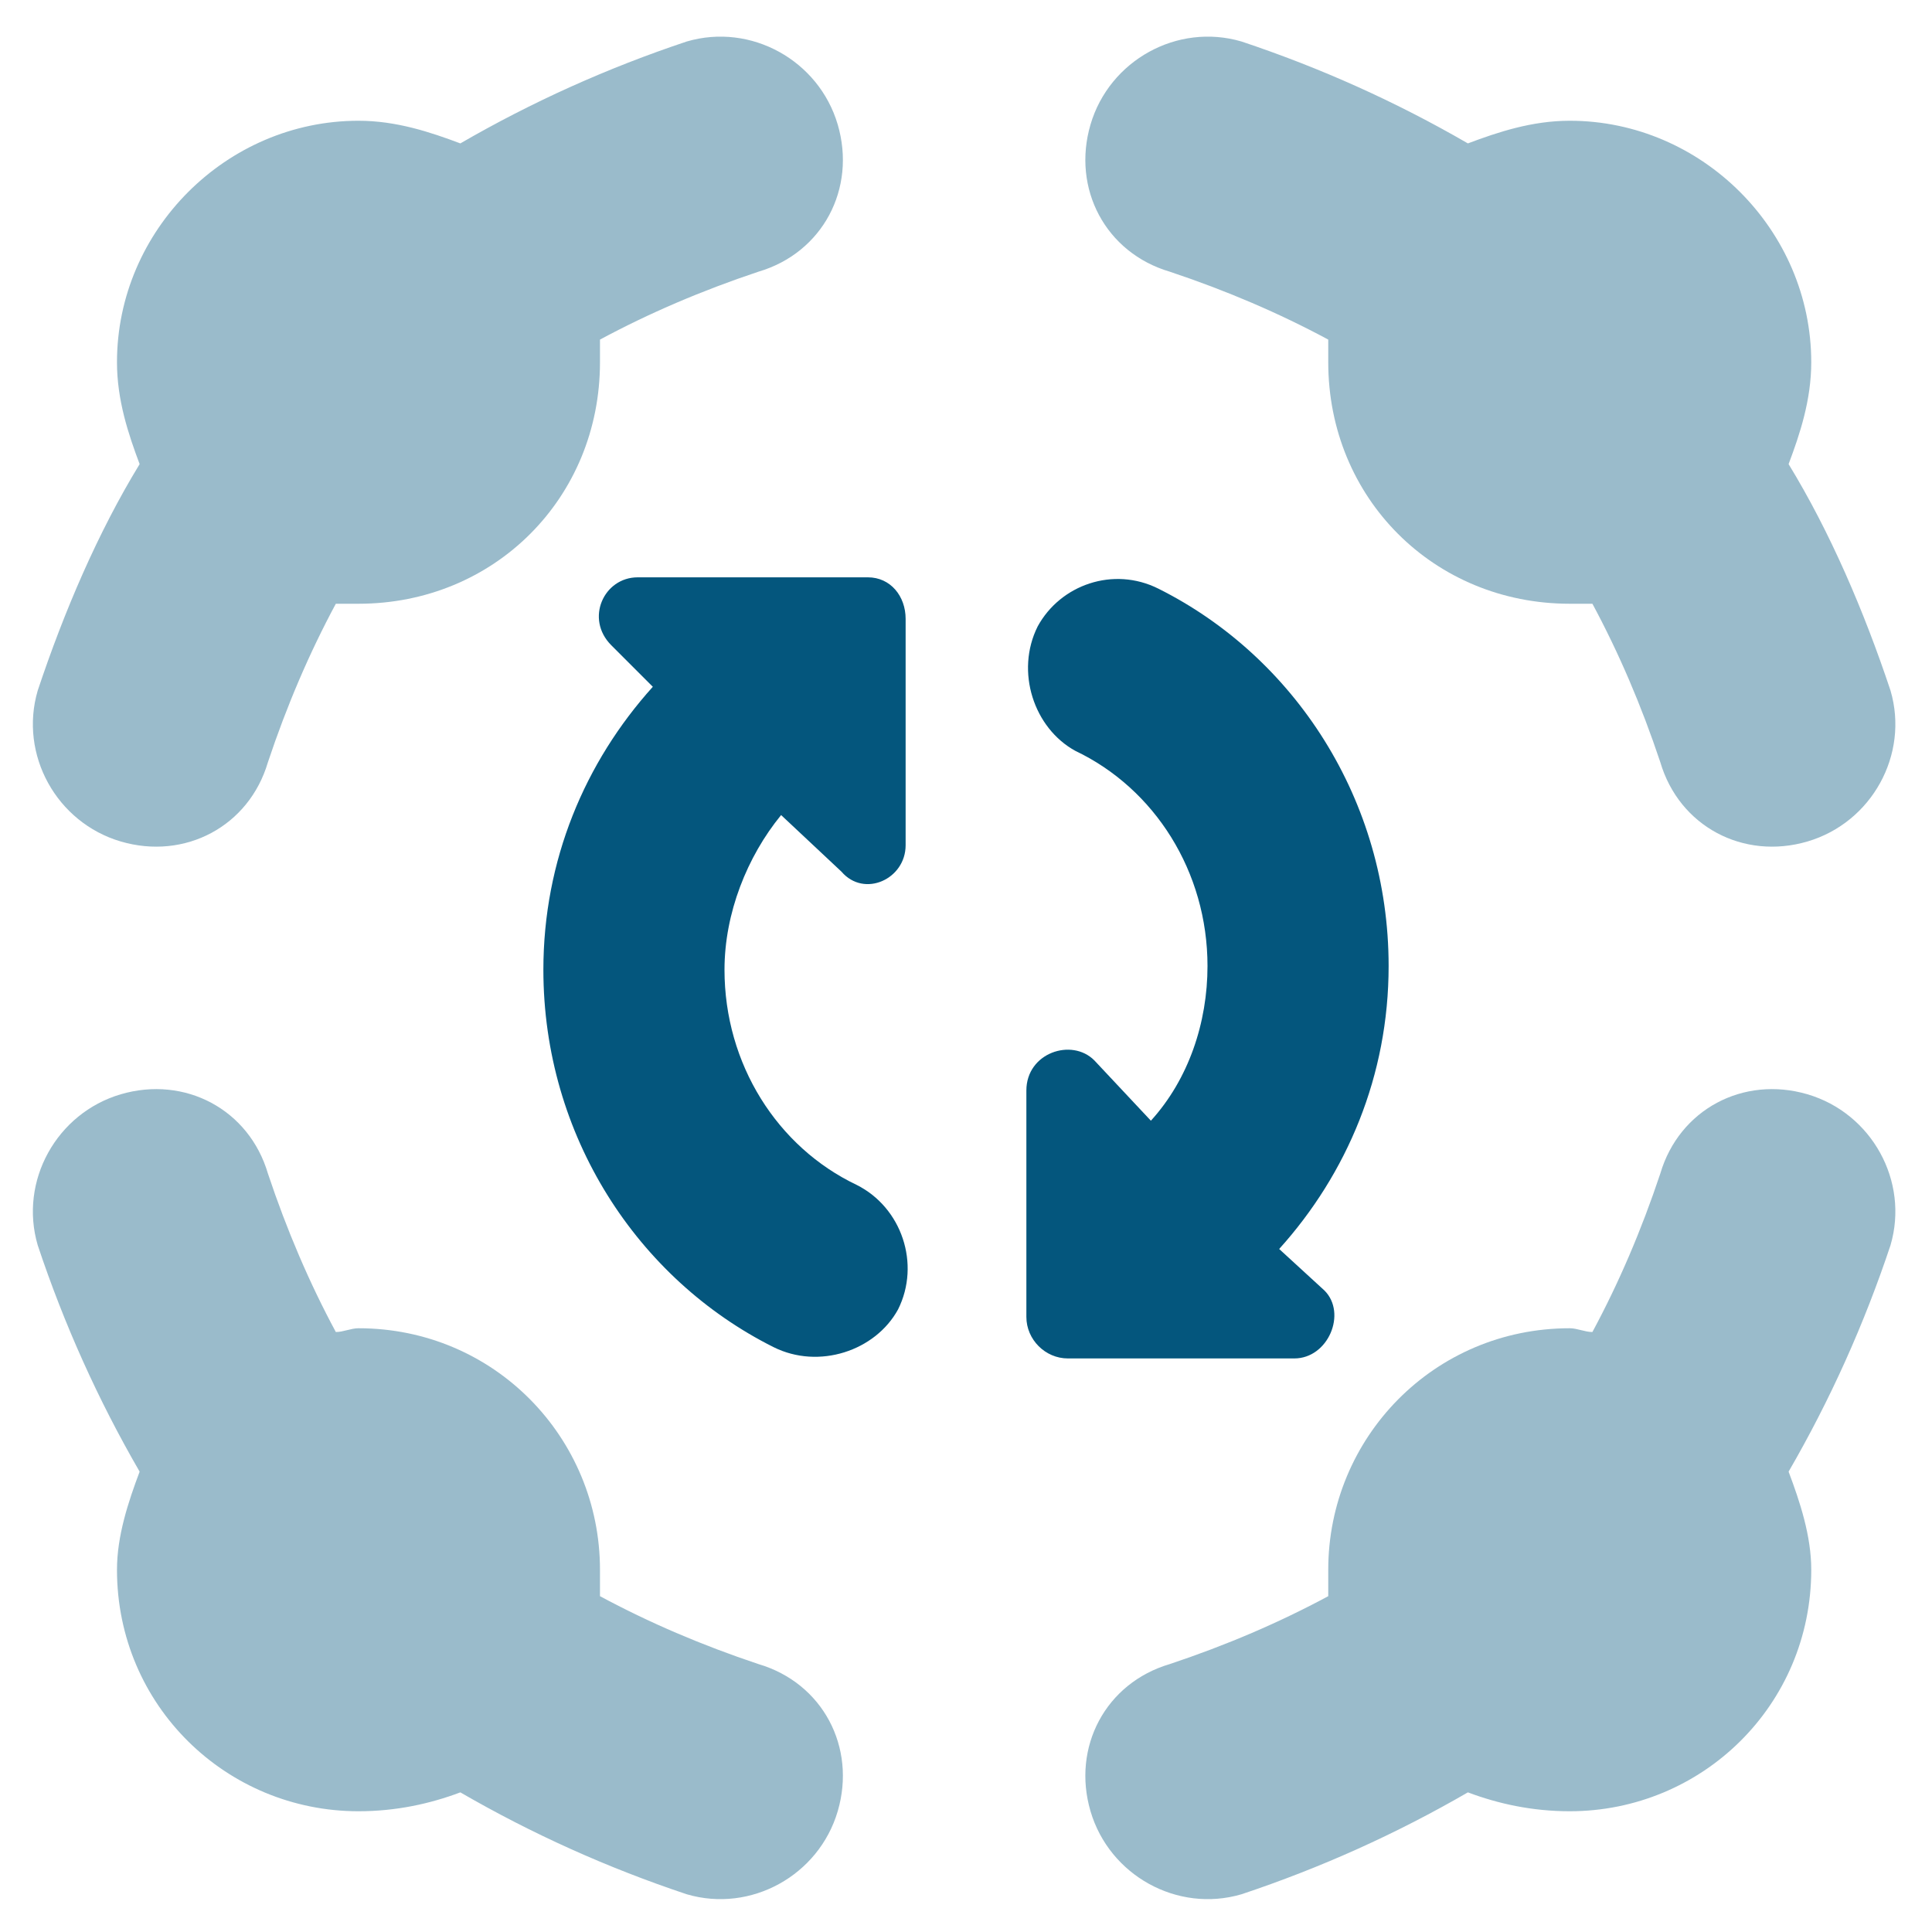 <svg width="40" height="40" viewBox="0 0 40 40" fill="none" xmlns="http://www.w3.org/2000/svg">
<path d="M18.594 27.109C18.125 27.969 16.953 28.359 16.016 27.891C13.203 26.484 11.25 23.516 11.25 20.078C11.25 17.812 12.109 15.781 13.516 14.219L12.656 13.359C12.109 12.812 12.5 11.953 13.203 11.953H17.969C18.438 11.953 18.75 12.344 18.75 12.812V17.5C18.75 18.203 17.891 18.594 17.422 18.047L16.172 16.875C15.469 17.734 15 18.906 15 20.078C15 22.031 16.094 23.75 17.734 24.531C18.672 25 19.062 26.172 18.594 27.109ZM25 20C25 18.047 23.906 16.328 22.266 15.547C21.406 15.078 21.016 13.906 21.484 12.969C21.953 12.109 23.047 11.719 23.984 12.188C26.797 13.594 28.75 16.562 28.75 20C28.75 22.266 27.891 24.297 26.484 25.859L27.422 26.719C27.891 27.188 27.5 28.125 26.797 28.125H22.109C21.641 28.125 21.25 27.734 21.25 27.266V22.578C21.25 21.797 22.188 21.484 22.656 21.953L23.828 23.203C24.609 22.344 25 21.172 25 20Z" fill="#04567D"/>
<path opacity="0.4" d="M17.344 2.578C17.734 3.906 17.031 5.234 15.703 5.625C14.531 6.016 13.438 6.484 12.422 7.031C12.422 7.188 12.422 7.344 12.422 7.5C12.422 10.312 10.234 12.5 7.422 12.5C7.266 12.5 7.109 12.5 6.953 12.5C6.406 13.516 5.938 14.609 5.547 15.781C5.156 17.109 3.828 17.812 2.5 17.422C1.172 17.031 0.391 15.625 0.781 14.297C1.328 12.656 2.031 11.016 2.891 9.609C2.656 8.984 2.422 8.281 2.422 7.5C2.422 4.766 4.688 2.5 7.422 2.5C8.203 2.5 8.906 2.734 9.531 2.969C11.016 2.109 12.578 1.406 14.219 0.859C15.547 0.469 16.953 1.25 17.344 2.578ZM22.578 2.578C22.969 1.25 24.375 0.469 25.703 0.859C27.344 1.406 28.906 2.109 30.391 2.969C31.016 2.734 31.719 2.5 32.5 2.5C35.234 2.5 37.5 4.766 37.5 7.5C37.5 8.281 37.266 8.984 37.031 9.609C37.891 11.016 38.594 12.656 39.141 14.297C39.531 15.625 38.75 17.031 37.422 17.422C36.094 17.812 34.766 17.109 34.375 15.781C33.984 14.609 33.516 13.516 32.969 12.5C32.812 12.5 32.656 12.5 32.5 12.5C29.688 12.5 27.5 10.312 27.5 7.5C27.5 7.344 27.5 7.188 27.5 7.031C26.484 6.484 25.391 6.016 24.219 5.625C22.891 5.234 22.188 3.906 22.578 2.578ZM2.5 22.656C3.828 22.266 5.156 22.969 5.547 24.297C5.938 25.469 6.406 26.562 6.953 27.578C7.109 27.578 7.266 27.5 7.422 27.5C10.234 27.5 12.422 29.766 12.422 32.5C12.422 32.734 12.422 32.891 12.422 33.047C13.438 33.594 14.531 34.062 15.703 34.453C17.031 34.844 17.734 36.172 17.344 37.5C16.953 38.828 15.547 39.609 14.219 39.219C12.578 38.672 11.016 37.969 9.531 37.109C8.906 37.344 8.203 37.5 7.422 37.5C4.688 37.5 2.422 35.312 2.422 32.5C2.422 31.797 2.656 31.094 2.891 30.469C2.031 28.984 1.328 27.422 0.781 25.781C0.391 24.453 1.172 23.047 2.5 22.656ZM37.422 22.656C38.75 23.047 39.531 24.453 39.141 25.781C38.594 27.422 37.891 28.984 37.031 30.469C37.266 31.094 37.5 31.797 37.5 32.5C37.5 35.312 35.234 37.5 32.5 37.5C31.719 37.5 31.016 37.344 30.391 37.109C28.906 37.969 27.344 38.672 25.703 39.219C24.375 39.609 22.969 38.828 22.578 37.5C22.188 36.172 22.891 34.844 24.219 34.453C25.391 34.062 26.484 33.594 27.5 33.047C27.5 32.891 27.5 32.734 27.5 32.5C27.5 29.766 29.688 27.5 32.5 27.5C32.656 27.5 32.812 27.578 32.969 27.578C33.516 26.562 33.984 25.469 34.375 24.297C34.766 22.969 36.094 22.266 37.422 22.656Z" fill="#04567D"/>
</svg>
